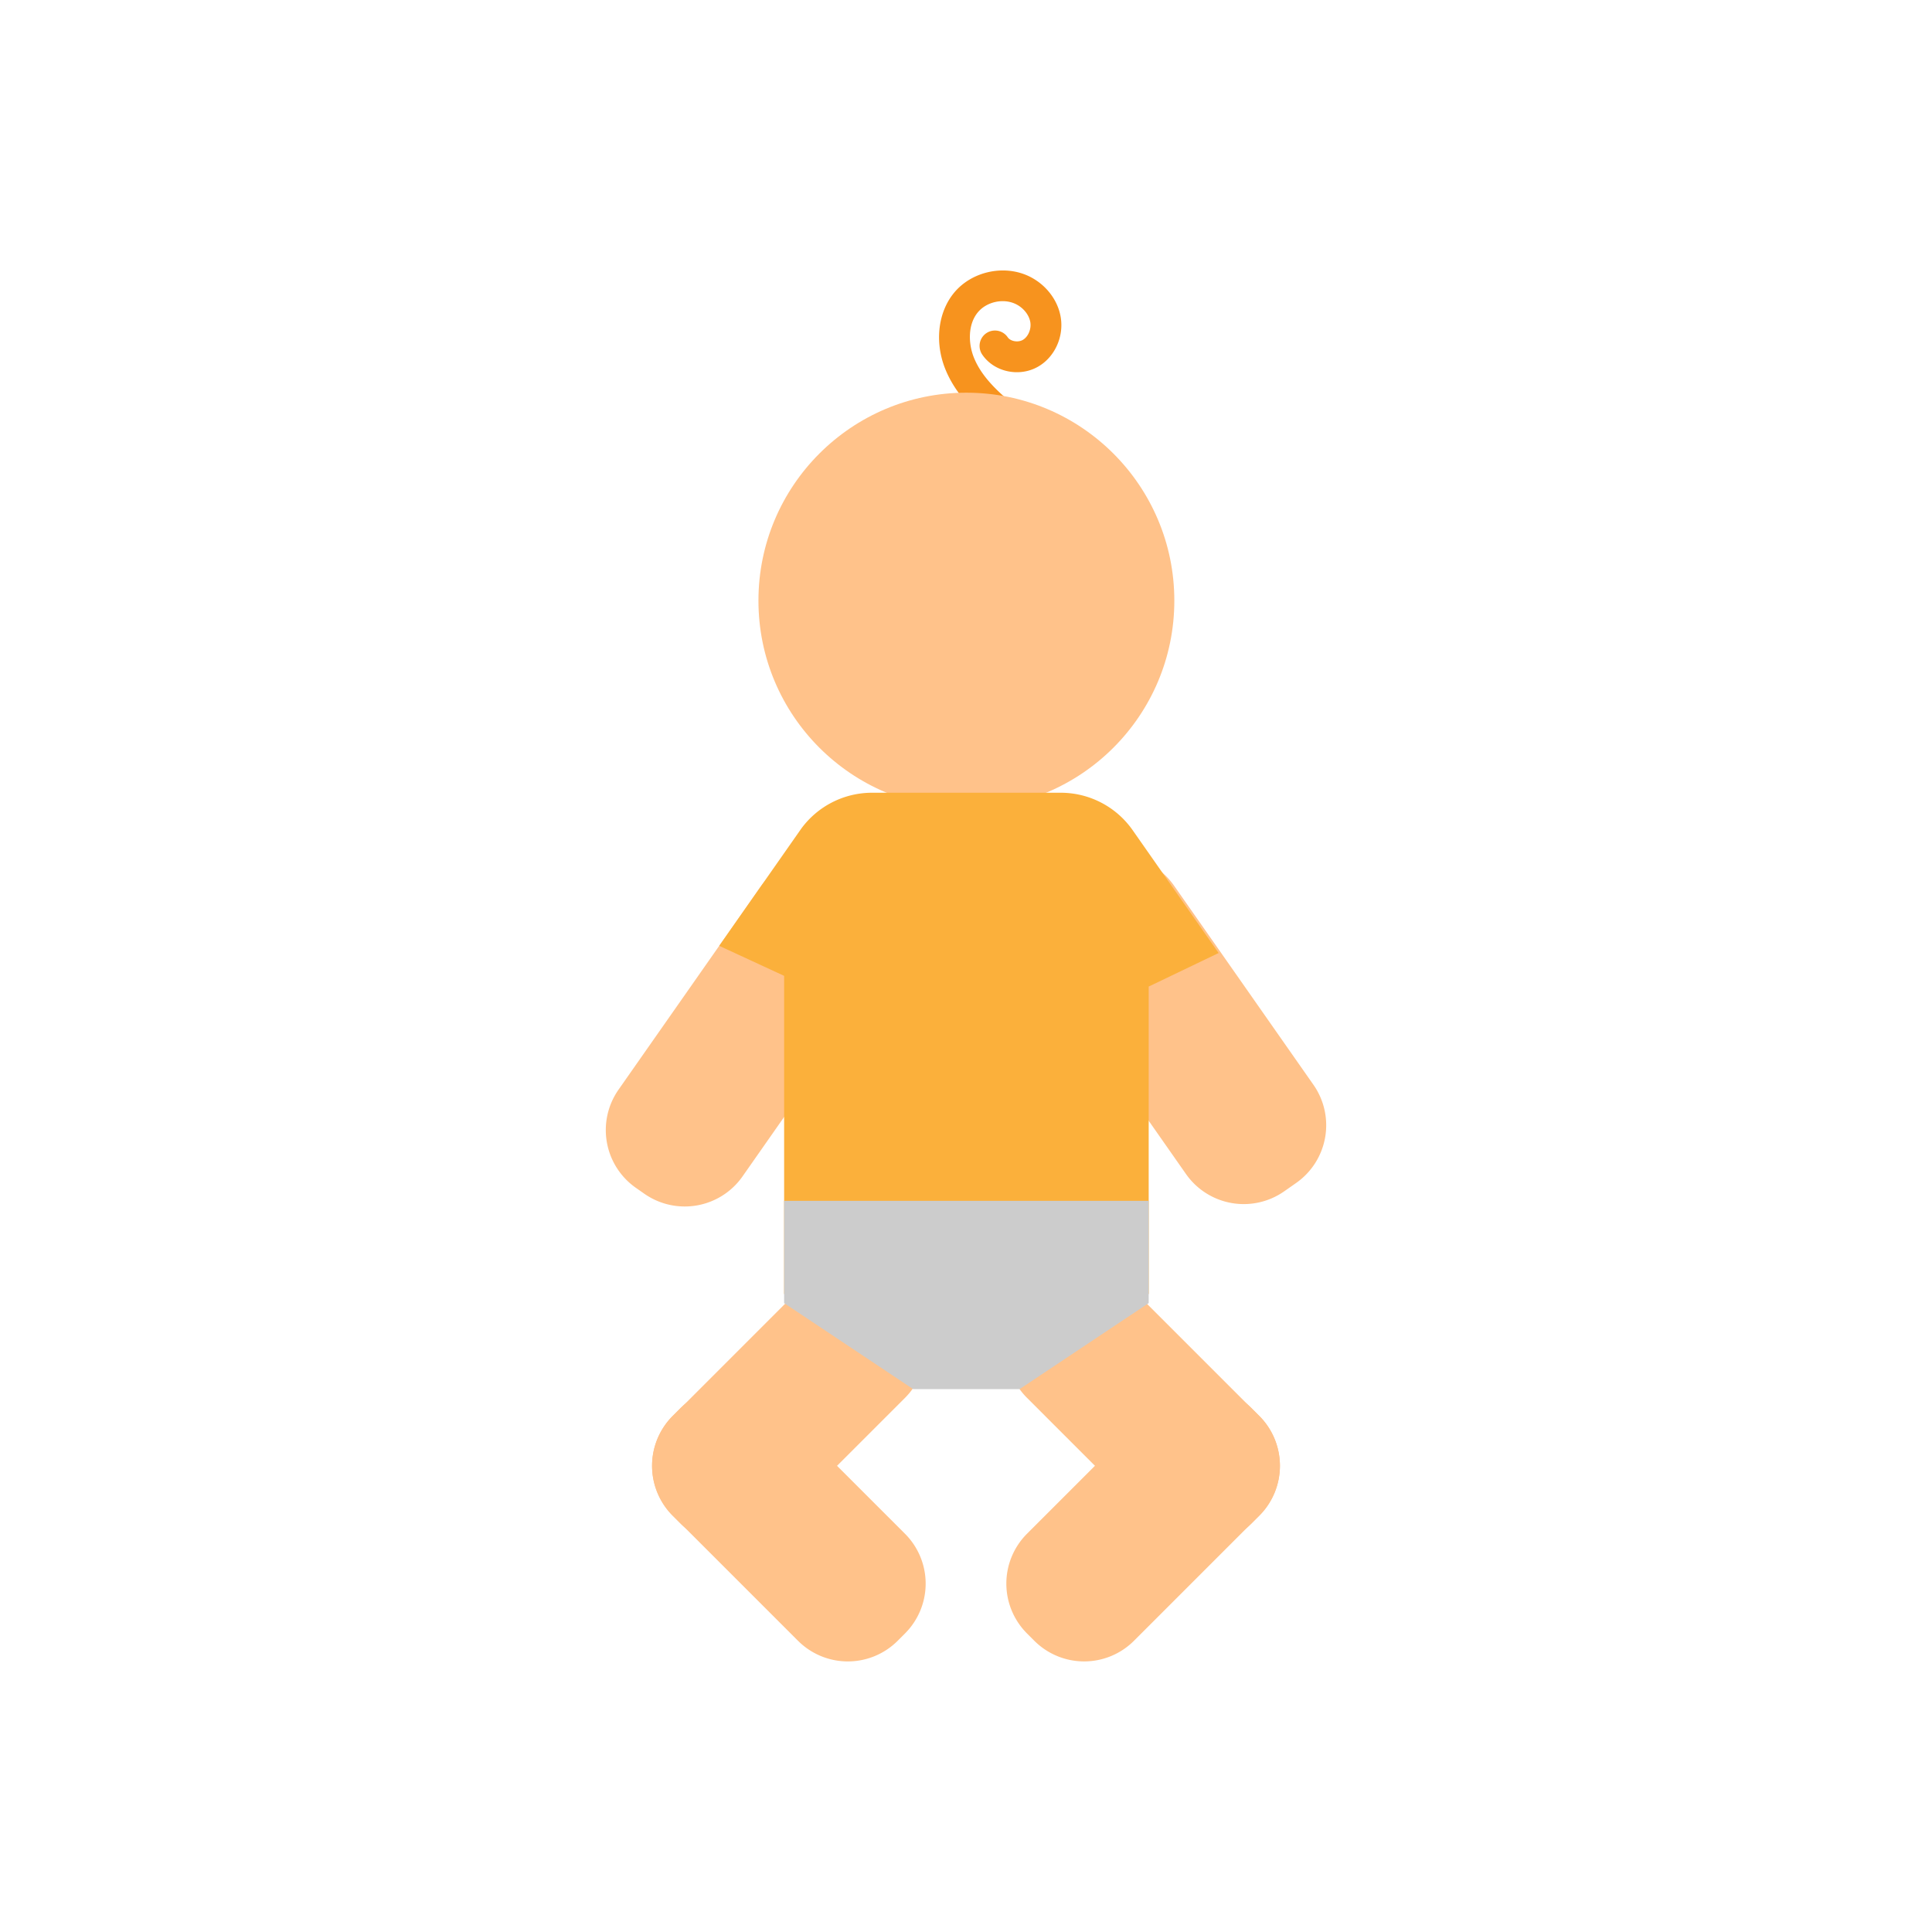 <?xml version="1.0" encoding="utf-8"?><svg xml:space="preserve" viewBox="0 0 100 100" y="0" x="0" xmlns="http://www.w3.org/2000/svg" id="圖層_1" version="1.1" width="200px" height="200px" xmlns:xlink="http://www.w3.org/1999/xlink" style="width:100%;height:100%;background-size:initial;background-repeat-y:initial;background-repeat-x:initial;background-position-y:initial;background-position-x:initial;background-origin:initial;background-image:initial;background-color:rgb(255, 255, 255);background-clip:initial;background-attachment:initial;animation-play-state:paused" ><g class="ldl-scale" style="transform-origin:50% 50%;transform:rotate(0deg) scale(0.8, 0.8);animation-play-state:paused" ><g style="animation-play-state:paused" ><path fill="#f7931e" d="M52.181 15.229a.991.991 0 0 1-.64-.233c-.999-.837-2.229-2.004-2.877-3.609-.708-1.75-.479-3.699.581-4.966 1.141-1.363 3.215-1.816 4.82-1.052 1.095.521 1.887 1.545 2.066 2.672.205 1.283-.414 2.6-1.504 3.202-1.217.672-2.821.313-3.577-.802a.996.996 0 1 1 1.649-1.119c.177.26.654.347.964.177.352-.195.571-.697.5-1.145-.077-.481-.452-.947-.955-1.187-.798-.38-1.868-.146-2.435.532-.675.806-.618 2.057-.261 2.939.377.933 1.09 1.806 2.31 2.828a.998.998 0 0 1-.641 1.763z" style="fill:rgb(247, 147, 30);animation-play-state:paused" ></path></g>
<circle fill="#ffc28a" r="13.454" cy="26.361" cx="50.025" style="fill:rgb(255, 194, 138);animation-play-state:paused" ></circle>
<path fill="#ffc28a" d="M29.188 64.735l-.547-.383a4.561 4.561 0 0 1-1.121-6.353l9.186-13.122a4.561 4.561 0 0 1 6.353-1.121l.547.383a4.561 4.561 0 0 1 1.121 6.353l-9.186 13.122a4.563 4.563 0 0 1-6.353 1.121z" style="fill:rgb(255, 194, 138);animation-play-state:paused" ></path>
<path fill="#ffc28a" d="M70.586 64.58l.773-.541a4.561 4.561 0 0 0 1.121-6.353l-9.022-12.888a4.561 4.561 0 0 0-6.353-1.121l-.773.541a4.561 4.561 0 0 0-1.121 6.353l9.022 12.888a4.563 4.563 0 0 0 6.353 1.121z" style="fill:rgb(255, 194, 138);animation-play-state:paused" ></path>
<path fill="#fbb03b" d="M66.345 49.16l-5.477-7.825c-.018-.028-.038-.054-.057-.081l-.081-.115a5.683 5.683 0 0 0-4.601-2.349H43.923a5.678 5.678 0 0 0-4.601 2.349l-.08.115c-.019.028-.039.054-.057.082l-5.151 7.359 4.199 1.942v20.582H61.82V51.331l4.525-2.171z" style="fill:rgb(251, 176, 59);animation-play-state:paused" ></path>
<path fill="#ffc28a" d="M53.947 93.184l.472.472a4.56 4.56 0 0 0 6.451 0l8.104-8.104a4.56 4.56 0 0 0 0-6.451l-.472-.472a4.56 4.56 0 0 0-6.451 0l-8.104 8.104a4.56 4.56 0 0 0 0 6.451z" style="fill:rgb(255, 194, 138);animation-play-state:paused" ></path>
<path fill="#ffc28a" d="M54.419 71.017l-.472.472a4.56 4.56 0 0 0 0 6.451l8.104 8.104a4.56 4.56 0 0 0 6.451 0l.472-.472a4.56 4.56 0 0 0 0-6.451l-8.104-8.104a4.562 4.562 0 0 0-6.451 0z" style="fill:rgb(255, 194, 138);animation-play-state:paused" ></path>
<path fill="#ffc28a" d="M46.053 93.185l-.472.472a4.56 4.56 0 0 1-6.451 0l-8.104-8.104a4.56 4.56 0 0 1 0-6.451l.472-.472a4.56 4.56 0 0 1 6.451 0l8.104 8.104a4.56 4.56 0 0 1 0 6.451z" style="fill:rgb(255, 194, 138);animation-play-state:paused" ></path>
<path fill="#ffc28a" d="M45.581 71.019l.472.472a4.56 4.56 0 0 1 0 6.451l-8.104 8.104a4.56 4.56 0 0 1-6.451 0l-.472-.472a4.56 4.56 0 0 1 0-6.451l8.104-8.104a4.56 4.56 0 0 1 6.451 0z" style="fill:rgb(255, 194, 138);animation-play-state:paused" ></path>
<path d="M61.82 71.811h-.001z" fill="#ffc28a" style="fill:rgb(255, 194, 138);animation-play-state:paused" ></path>
<path d="M56.929 65.192H38.231v6.619l8.35 5.564h6.889l8.349-5.564v-6.619z" fill="#ccc" style="fill:rgb(204, 204, 204);animation-play-state:paused" ></path>
</g><!-- generated by https://loading.io/ --></svg>